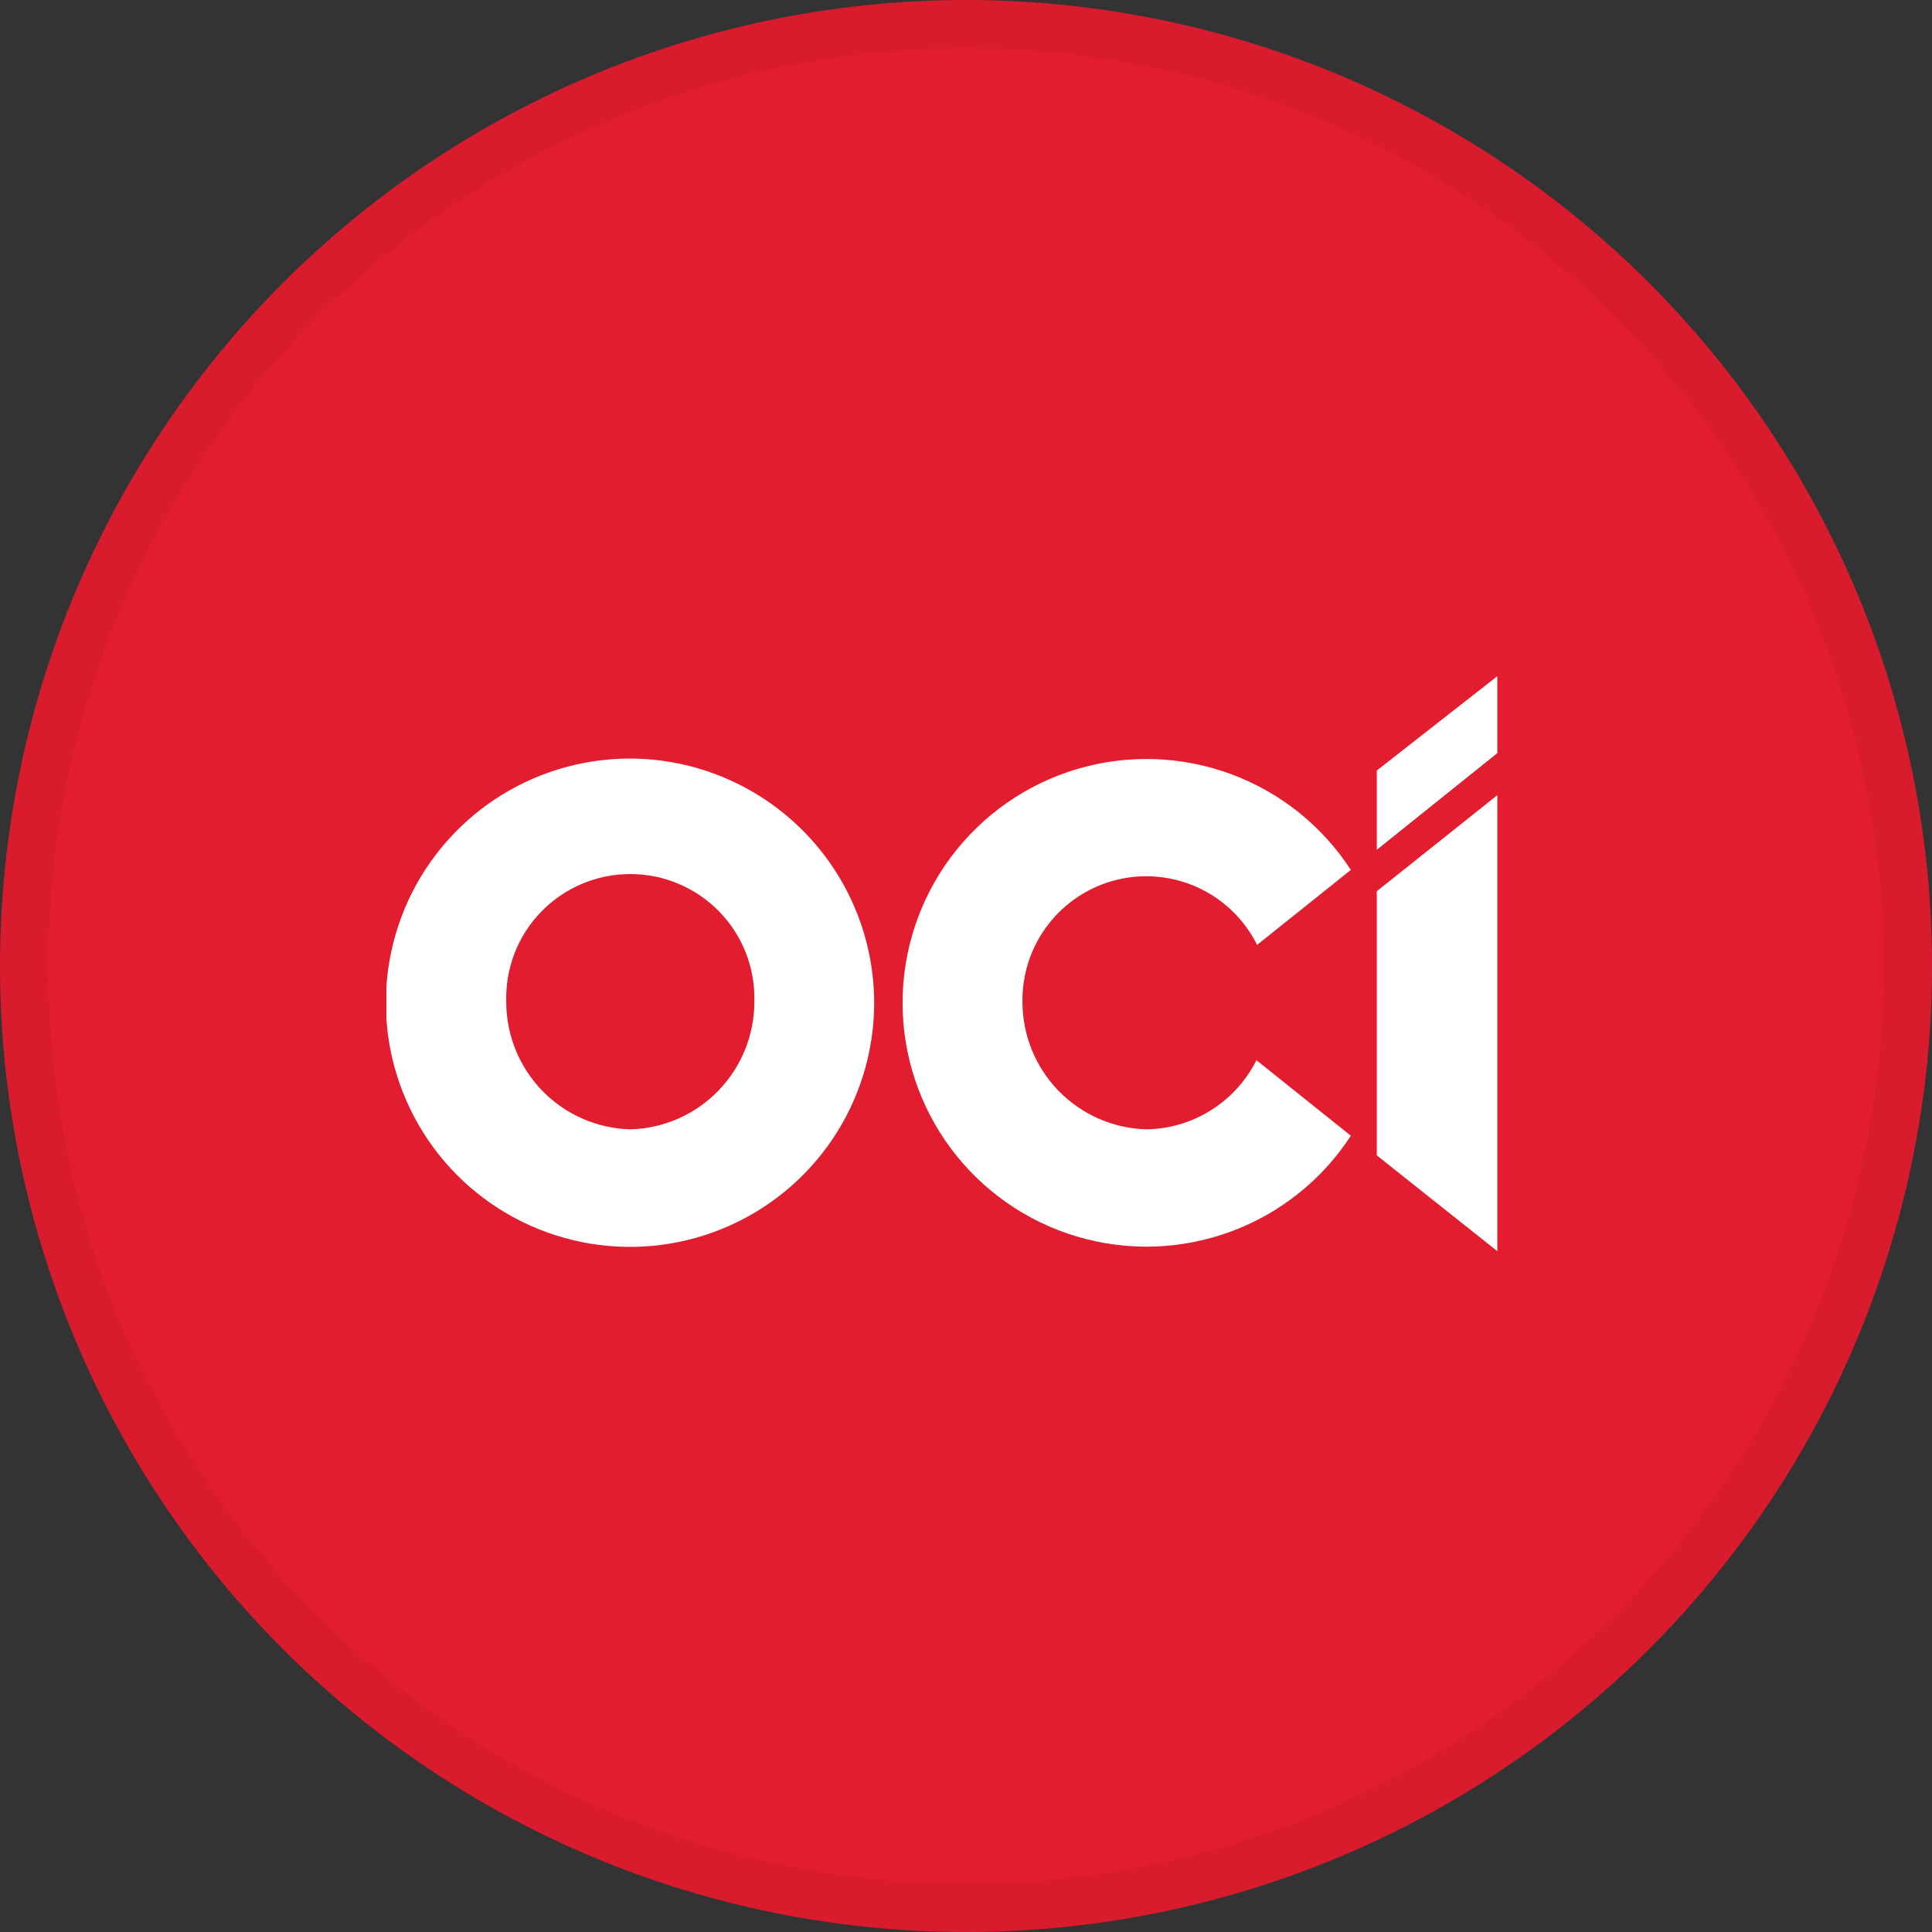 <svg width="40" height="40" viewBox="0 0 40 40" fill="none" xmlns="http://www.w3.org/2000/svg">
<rect x="0" y="0" width="40" height="40" fill="#333333" stroke="none"/>
<circle cx="20" cy="20" r="20" fill="#E31D30"/>
<g clip-path="url(#clip0_14382_19445)">
<path d="M13.048 15.705C12.049 15.704 11.072 15.999 10.24 16.553C9.409 17.107 8.76 17.896 8.376 18.818C7.993 19.741 7.891 20.756 8.084 21.737C8.277 22.717 8.756 23.618 9.461 24.327C10.166 25.035 11.065 25.518 12.045 25.716C13.024 25.913 14.04 25.816 14.965 25.436C15.889 25.056 16.68 24.411 17.238 23.582C17.796 22.753 18.095 21.777 18.099 20.778C18.101 19.436 17.57 18.148 16.623 17.197C15.676 16.246 14.39 15.709 13.048 15.705ZM13.048 23.382C12.361 23.363 11.708 23.077 11.228 22.584C10.749 22.09 10.481 21.43 10.481 20.742C10.471 20.398 10.53 20.056 10.654 19.735C10.778 19.415 10.966 19.122 11.206 18.875C11.445 18.629 11.732 18.433 12.048 18.299C12.365 18.165 12.706 18.096 13.049 18.096C13.393 18.096 13.734 18.165 14.05 18.299C14.367 18.433 14.654 18.629 14.893 18.875C15.133 19.122 15.32 19.415 15.445 19.735C15.569 20.056 15.628 20.398 15.618 20.742C15.618 21.43 15.35 22.091 14.87 22.584C14.39 23.078 13.736 23.364 13.048 23.382Z" fill="white"/>
<path d="M26.013 21.95C25.801 22.374 25.476 22.732 25.075 22.984C24.674 23.237 24.211 23.374 23.737 23.382C23.049 23.364 22.396 23.077 21.916 22.584C21.436 22.091 21.169 21.43 21.169 20.742C21.161 20.161 21.35 19.594 21.706 19.135C22.062 18.676 22.563 18.351 23.128 18.214C23.692 18.077 24.287 18.136 24.813 18.381C25.34 18.626 25.768 19.043 26.027 19.563L27.968 18.011C27.375 17.098 26.503 16.401 25.481 16.025C24.46 15.649 23.344 15.613 22.3 15.922C21.257 16.232 20.341 16.87 19.69 17.742C19.039 18.614 18.687 19.674 18.687 20.762C18.687 21.851 19.039 22.91 19.69 23.782C20.341 24.654 21.257 25.293 22.3 25.602C23.344 25.912 24.46 25.876 25.481 25.499C26.503 25.123 27.375 24.427 27.968 23.514L26.013 21.95Z" fill="white"/>
<path d="M28.505 23.921V18.452L31 16.463V25.904L28.505 23.921Z" fill="white"/>
<path d="M28.505 15.953V17.594L31 15.593V14L28.505 15.953Z" fill="white"/>
</g>
<circle cx="20" cy="20" r="19.5" stroke="black" stroke-opacity="0.05"/>
<defs>
<clipPath id="clip0_14382_19445">
<rect width="23" height="11.904" fill="white" transform="translate(8 14)"/>
</clipPath>
</defs>
</svg>
